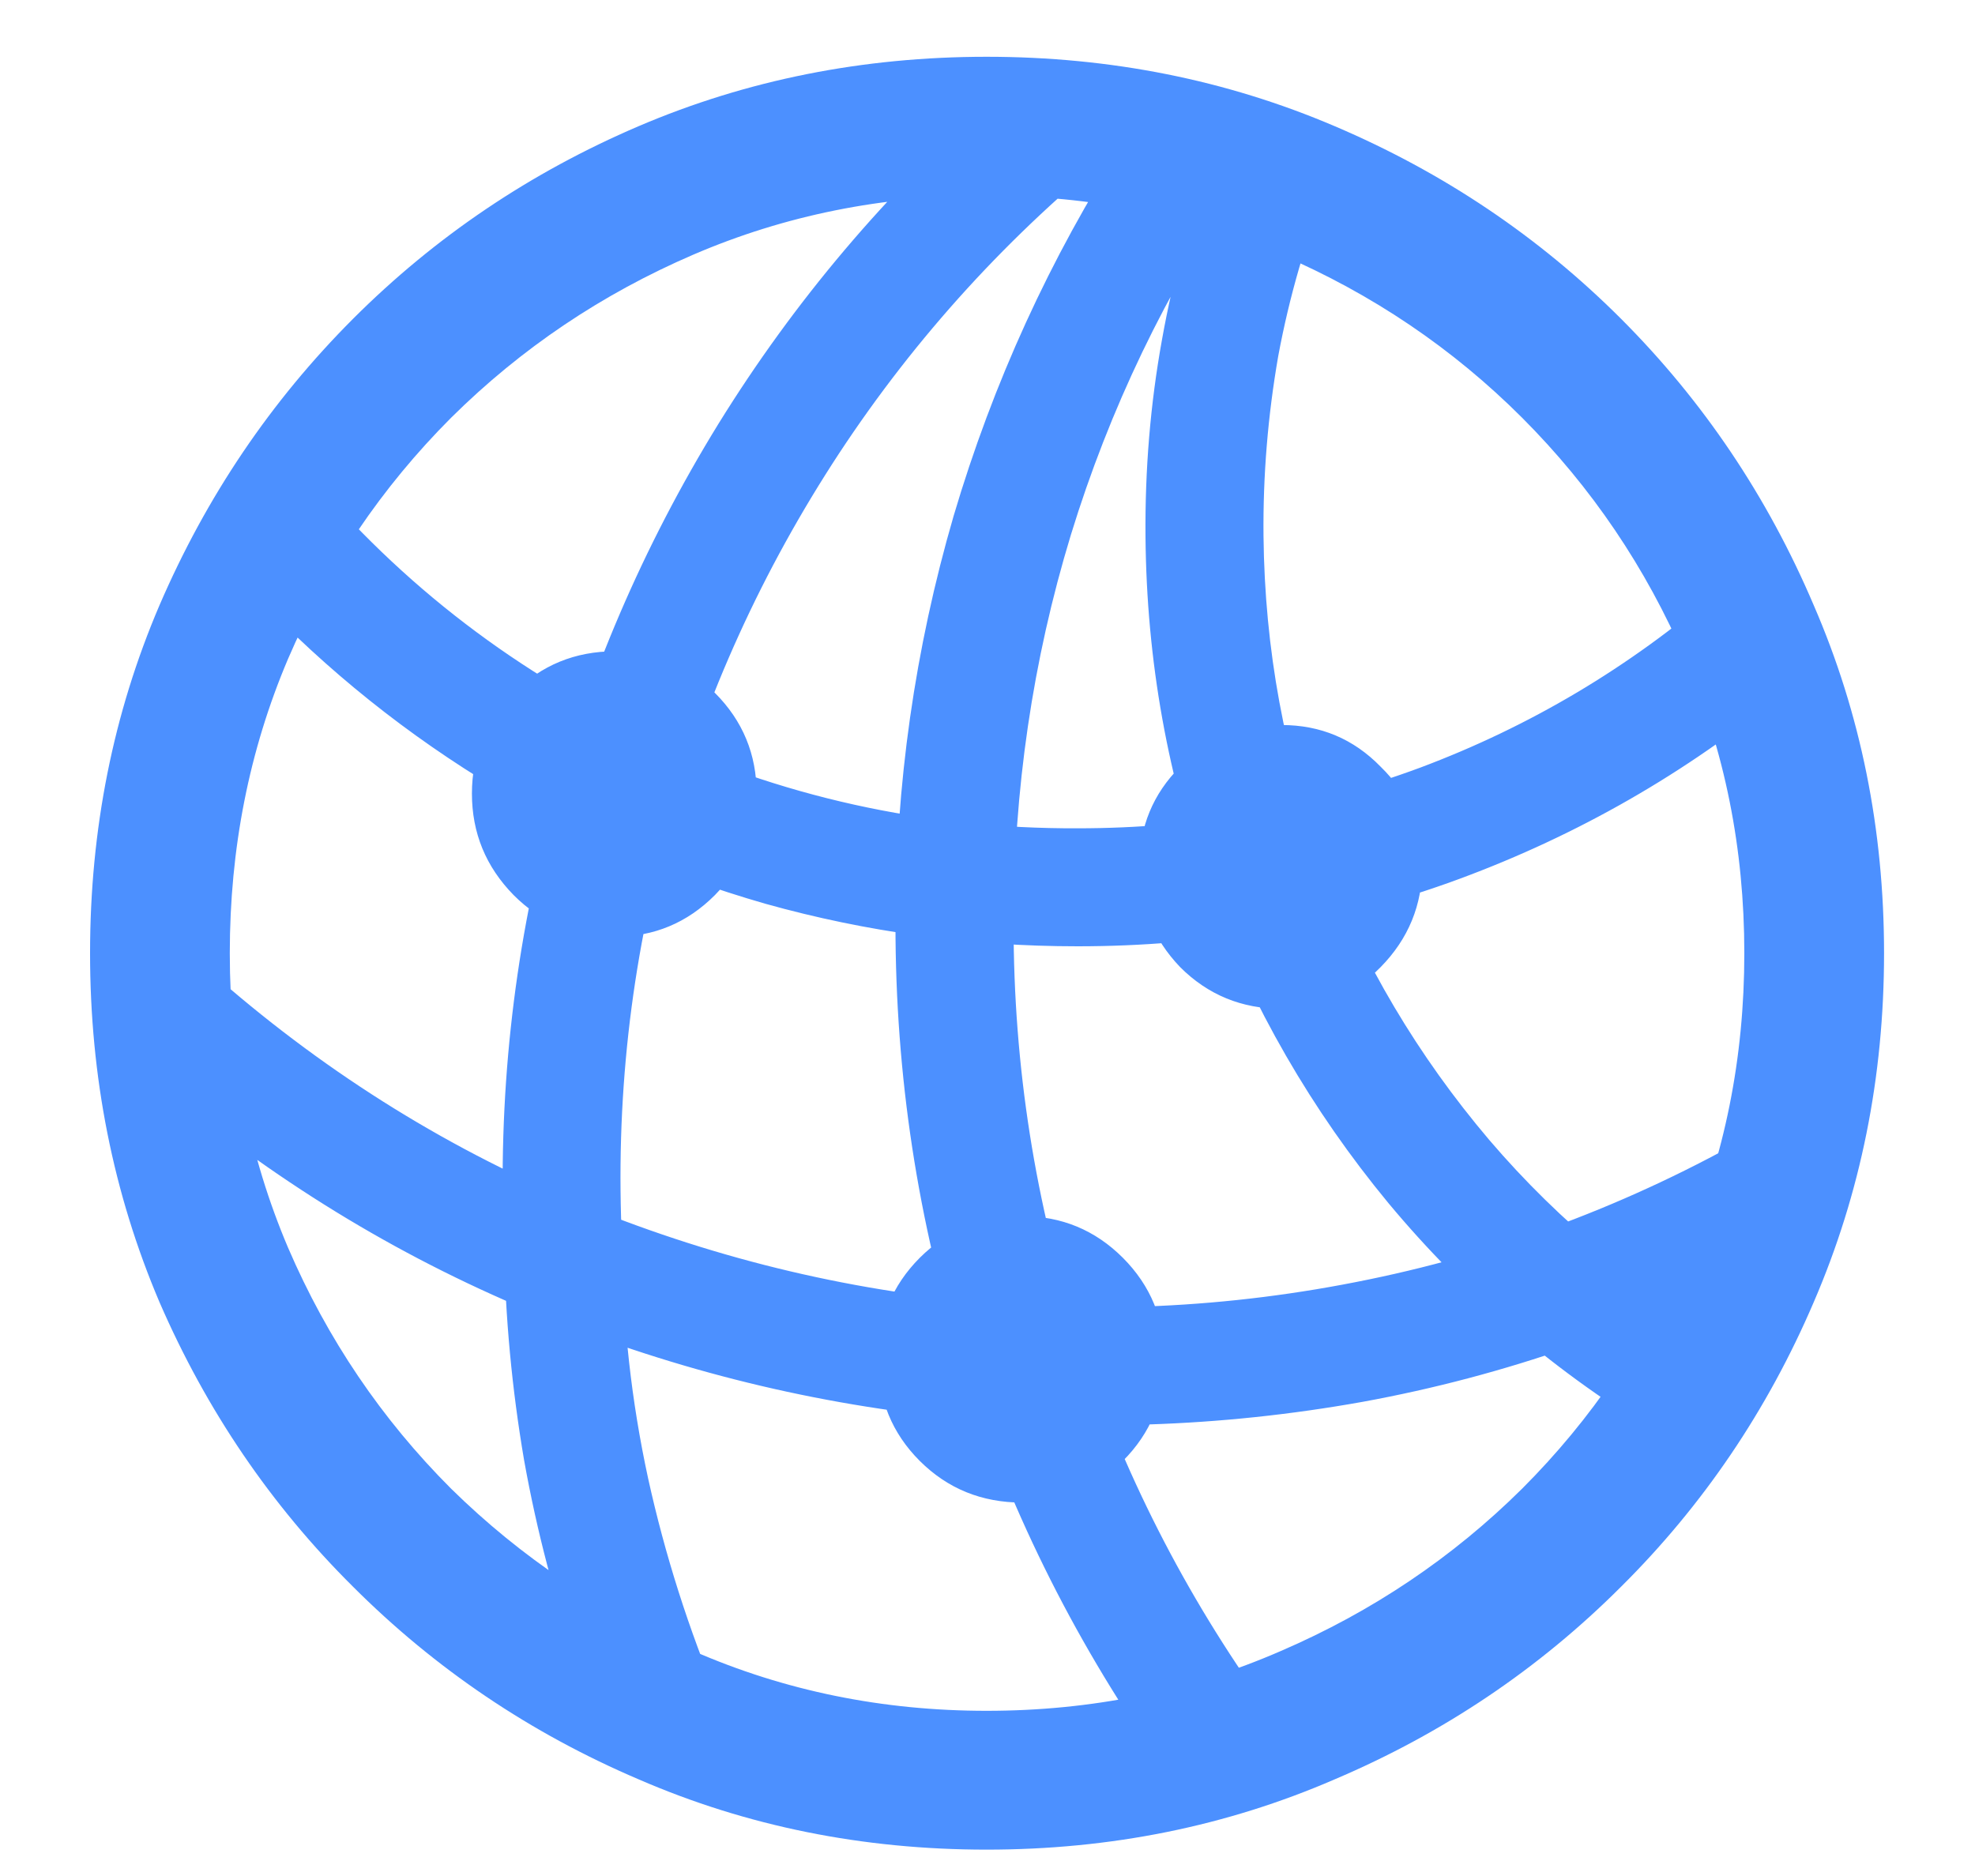 <svg width="20" height="19" viewBox="0 0 20 19" fill="none" xmlns="http://www.w3.org/2000/svg">
<path d="M2.45 5.884L3.004 4.653C3.965 5.837 5.134 6.757 6.511 7.413C7.894 8.069 9.361 8.395 10.914 8.389C12.121 8.389 13.278 8.184 14.386 7.773C15.493 7.357 16.498 6.76 17.4 5.98L17.963 7.097C16.973 7.894 15.874 8.509 14.667 8.942C13.46 9.37 12.209 9.584 10.914 9.584C9.83 9.584 8.775 9.44 7.75 9.153C6.73 8.86 5.77 8.438 4.867 7.888C3.971 7.331 3.165 6.663 2.45 5.884ZM1.492 10.876L1.8 9.54C2.896 10.571 4.108 11.392 5.438 12.001C6.774 12.604 8.157 12.988 9.587 13.152C11.017 13.316 12.44 13.252 13.858 12.959C15.282 12.666 16.633 12.145 17.91 11.395L17.945 12.748C16.621 13.451 15.238 13.935 13.797 14.198C12.355 14.456 10.908 14.503 9.455 14.339C8.002 14.175 6.596 13.803 5.236 13.223C3.883 12.643 2.635 11.86 1.492 10.876ZM5.869 16.923C5.623 16.22 5.436 15.508 5.307 14.787C5.184 14.066 5.116 13.34 5.104 12.607C5.04 11.125 5.195 9.678 5.57 8.266C5.945 6.854 6.514 5.529 7.275 4.293C8.043 3.051 8.98 1.943 10.088 0.971L11.345 1.472C10.226 2.368 9.276 3.408 8.497 4.592C7.724 5.77 7.146 7.038 6.766 8.397C6.385 9.757 6.229 11.157 6.3 12.599C6.306 13.401 6.394 14.192 6.563 14.972C6.733 15.745 6.974 16.501 7.284 17.239L5.869 16.923ZM11.714 17.802C10.852 16.565 10.196 15.232 9.745 13.803C9.294 12.373 9.068 10.894 9.068 9.364C9.068 7.952 9.265 6.572 9.657 5.225C10.056 3.877 10.633 2.614 11.389 1.437L12.558 1.85C11.808 2.951 11.236 4.141 10.844 5.418C10.457 6.689 10.264 8.005 10.264 9.364C10.264 10.8 10.483 12.194 10.923 13.548C11.362 14.896 11.998 16.146 12.83 17.301L11.714 17.802ZM16.838 14.55C15.771 13.917 14.846 13.129 14.06 12.185C13.281 11.242 12.678 10.196 12.25 9.048C11.828 7.899 11.611 6.695 11.6 5.436C11.594 4.756 11.649 4.091 11.767 3.44C11.884 2.784 12.062 2.146 12.303 1.524L13.454 1.85C13.226 2.418 13.056 3.004 12.944 3.607C12.839 4.211 12.789 4.817 12.795 5.427C12.807 6.575 13.009 7.671 13.401 8.714C13.8 9.751 14.359 10.694 15.08 11.544C15.801 12.388 16.656 13.088 17.646 13.645L16.838 14.55ZM6.229 9.487C5.825 9.487 5.482 9.347 5.201 9.065C4.92 8.778 4.779 8.436 4.779 8.037C4.779 7.639 4.92 7.299 5.201 7.018C5.482 6.736 5.825 6.596 6.229 6.596C6.622 6.596 6.959 6.736 7.24 7.018C7.521 7.299 7.662 7.639 7.662 8.037C7.662 8.436 7.521 8.778 7.24 9.065C6.959 9.347 6.622 9.487 6.229 9.487ZM12.979 10.217C12.575 10.217 12.232 10.076 11.951 9.795C11.676 9.508 11.538 9.165 11.538 8.767C11.538 8.374 11.676 8.04 11.951 7.765C12.232 7.483 12.575 7.343 12.979 7.343C13.372 7.343 13.706 7.483 13.981 7.765C14.263 8.04 14.403 8.374 14.403 8.767C14.403 9.165 14.263 9.508 13.981 9.795C13.706 10.076 13.372 10.217 12.979 10.217ZM10.352 15.218C9.941 15.218 9.596 15.077 9.314 14.796C9.033 14.515 8.893 14.172 8.893 13.768C8.893 13.363 9.033 13.021 9.314 12.739C9.596 12.458 9.941 12.317 10.352 12.317C10.75 12.317 11.09 12.458 11.371 12.739C11.652 13.021 11.793 13.363 11.793 13.768C11.793 14.172 11.652 14.515 11.371 14.796C11.09 15.077 10.75 15.218 10.352 15.218ZM9.991 18.733C8.737 18.733 7.562 18.496 6.467 18.021C5.371 17.553 4.407 16.902 3.575 16.07C2.743 15.244 2.09 14.283 1.615 13.188C1.146 12.086 0.912 10.908 0.912 9.654C0.912 8.4 1.146 7.226 1.615 6.13C2.09 5.028 2.743 4.062 3.575 3.229C4.407 2.397 5.371 1.747 6.467 1.278C7.562 0.81 8.737 0.575 9.991 0.575C11.245 0.575 12.42 0.81 13.516 1.278C14.617 1.747 15.584 2.397 16.416 3.229C17.248 4.062 17.898 5.028 18.367 6.13C18.842 7.226 19.079 8.4 19.079 9.654C19.079 10.908 18.842 12.086 18.367 13.188C17.898 14.283 17.248 15.244 16.416 16.07C15.584 16.902 14.617 17.553 13.516 18.021C12.42 18.496 11.245 18.733 9.991 18.733ZM9.991 17.327C11.052 17.327 12.045 17.125 12.971 16.721C13.896 16.322 14.711 15.774 15.414 15.077C16.117 14.374 16.668 13.56 17.066 12.634C17.465 11.708 17.664 10.715 17.664 9.654C17.664 8.594 17.465 7.601 17.066 6.675C16.668 5.749 16.117 4.935 15.414 4.231C14.711 3.528 13.896 2.978 12.971 2.579C12.045 2.181 11.052 1.981 9.991 1.981C8.937 1.981 7.946 2.181 7.021 2.579C6.095 2.978 5.277 3.528 4.568 4.231C3.865 4.935 3.314 5.749 2.916 6.675C2.523 7.601 2.327 8.594 2.327 9.654C2.327 10.715 2.523 11.708 2.916 12.634C3.314 13.56 3.865 14.374 4.568 15.077C5.277 15.774 6.095 16.322 7.021 16.721C7.946 17.125 8.937 17.327 9.991 17.327Z" fill="#4C90FF"/>
</svg>

